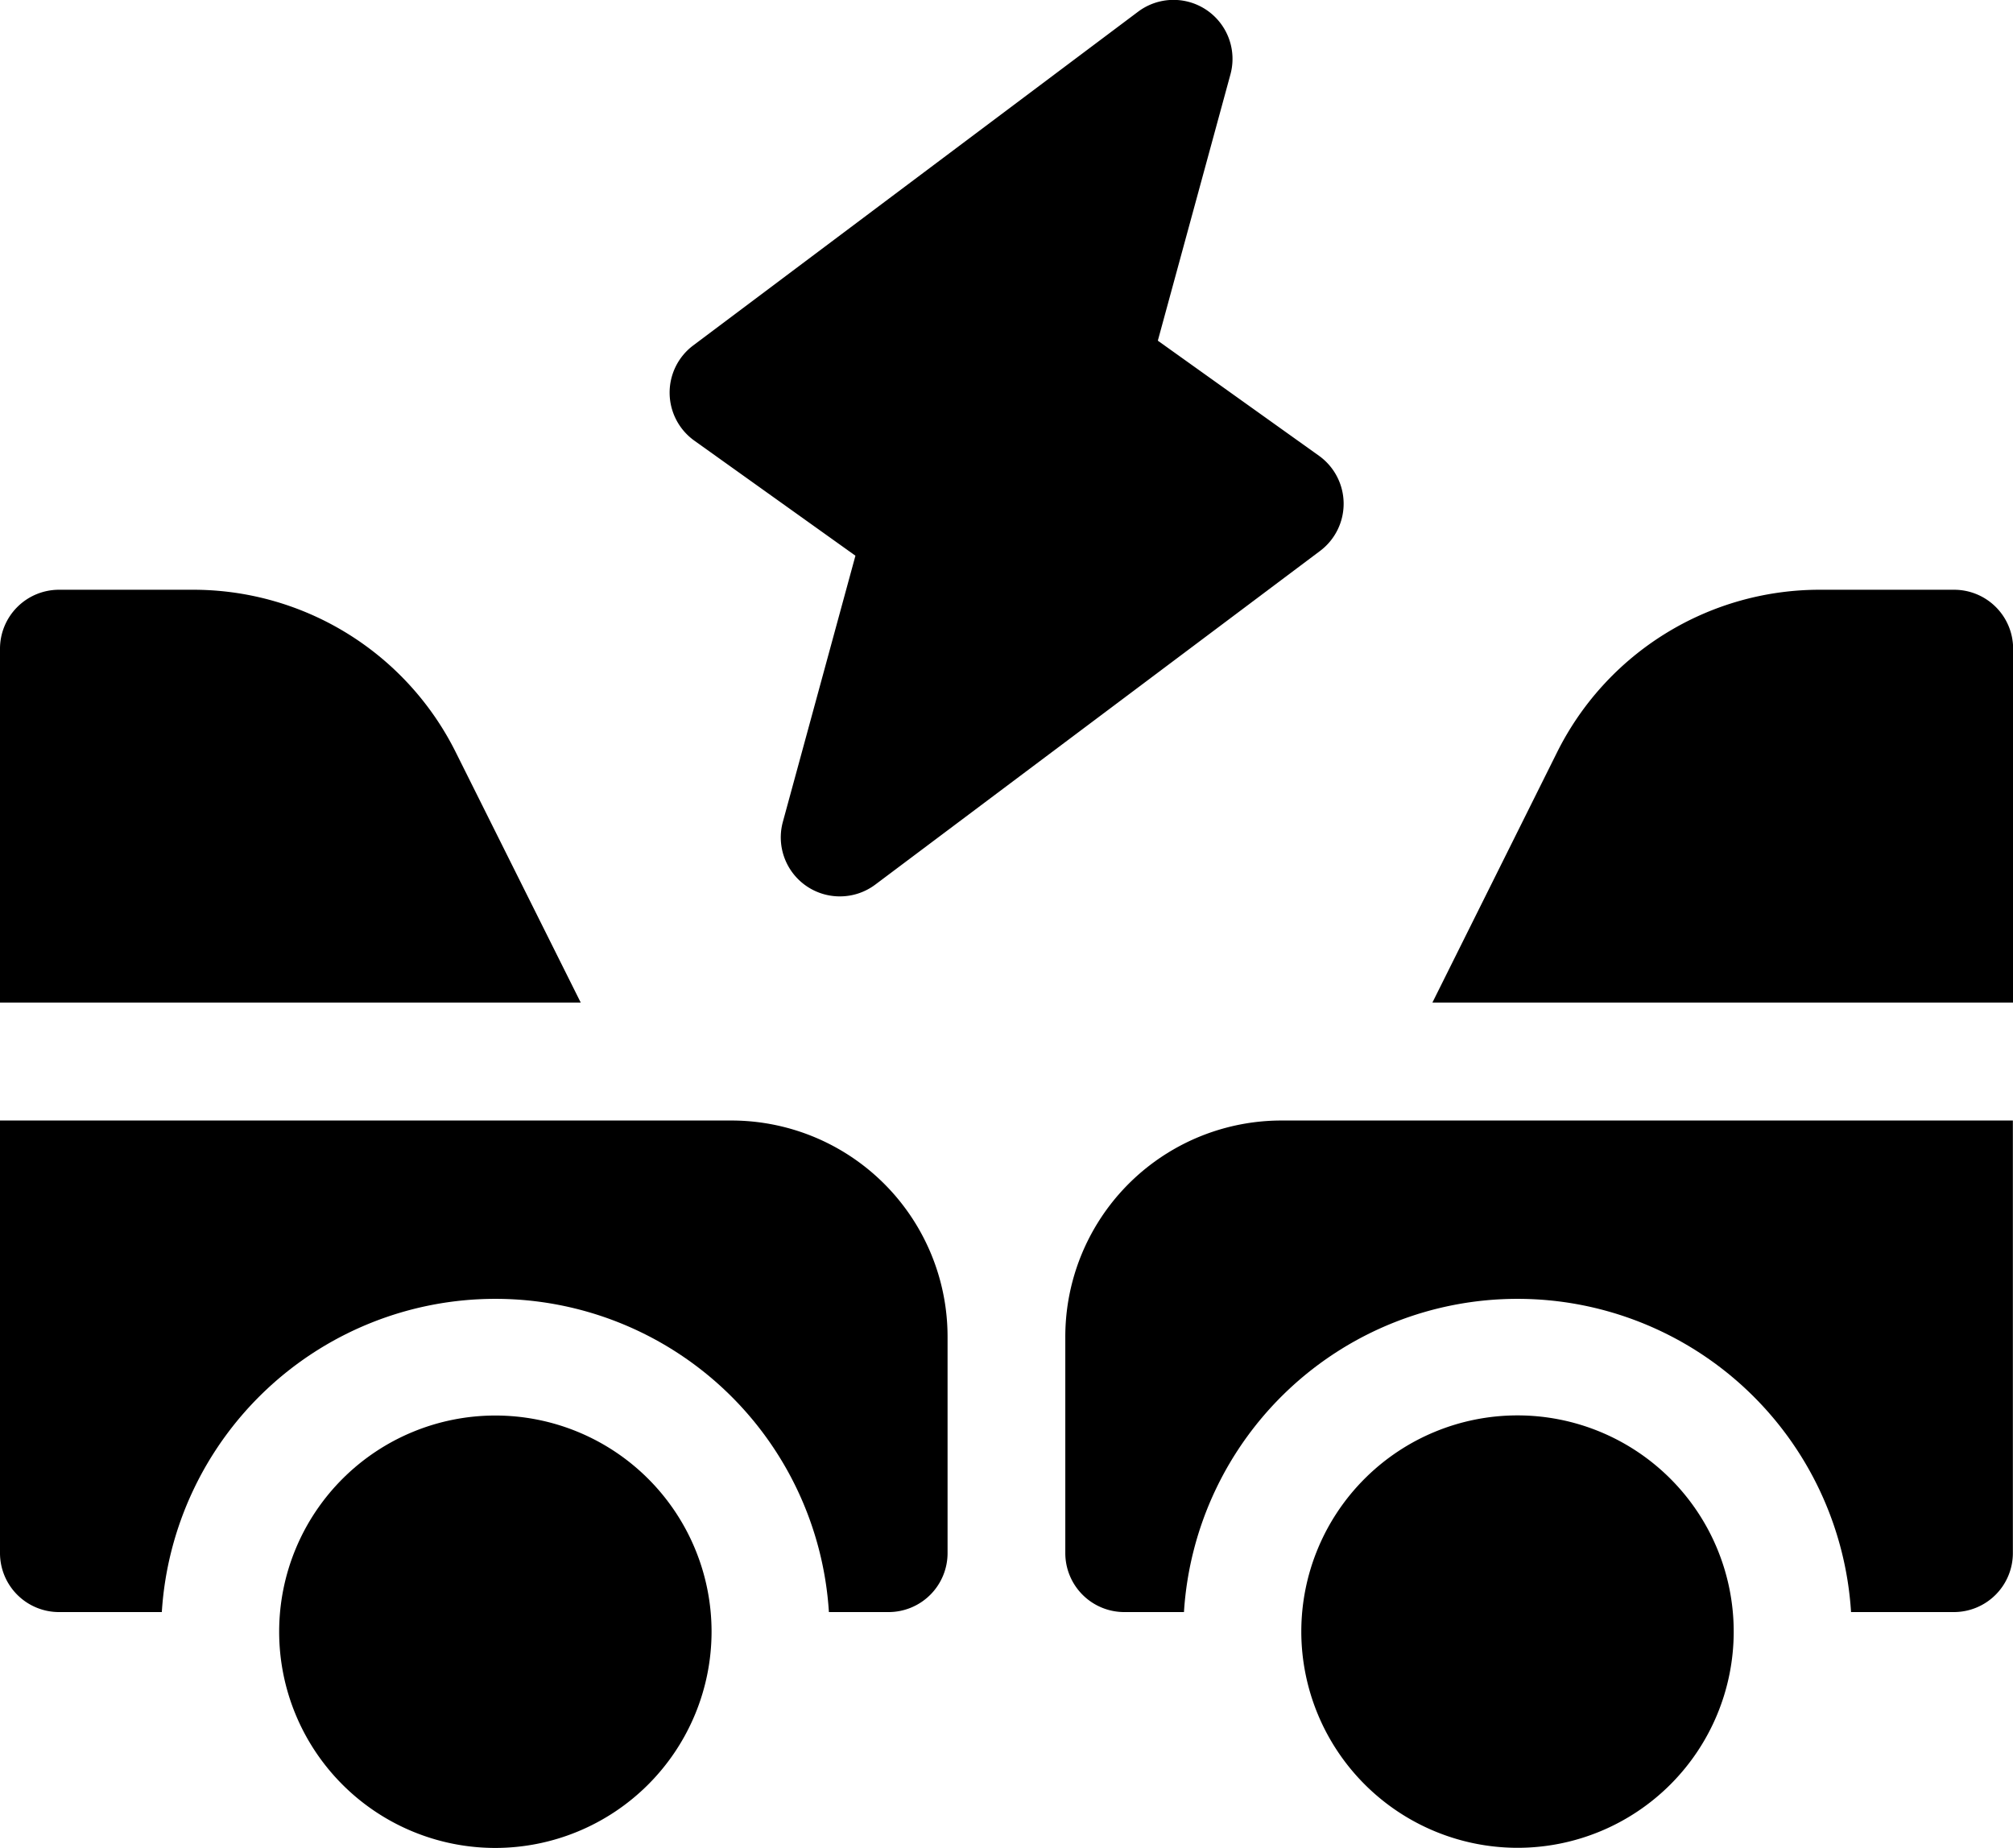 <svg xmlns="http://www.w3.org/2000/svg" width="15.251" height="14" viewBox="0 0 15.251 14">
  <g id="car-accident" transform="translate(0 -21)">
    <g id="Group_1214" data-name="Group 1214" transform="translate(0 25.468)">
      <g id="Group_1212" data-name="Group 1212" transform="translate(0 0)">
        <path id="Path_471" data-name="Path 471" d="M3.455,172.235a2.222,2.222,0,0,0-2-1.235H.447a.447.447,0,0,0-.447.447v2.681H4.4Z" transform="translate(0 -171)"/>
      </g>
      <g id="Group_1213" data-name="Group 1213" transform="translate(0 4.021)">
        <path id="Path_472" data-name="Path 472" d="M5.54,306H0v3.277a.447.447,0,0,0,.447.447h.779a2.532,2.532,0,0,1,5.054,0h.452a.447.447,0,0,0,.447-.447v-1.638A1.638,1.638,0,0,0,5.54,306Z" transform="translate(0 -306)"/>
      </g>
      <path id="Path_473" data-name="Path 473" d="M72.638,384.277a1.638,1.638,0,1,1,1.638-1.638A1.64,1.64,0,0,1,72.638,384.277Z" transform="translate(-68.885 -374.745)"/>
    </g>
    <g id="Group_1217" data-name="Group 1217" transform="translate(8.072 25.468)">
      <g id="Group_1215" data-name="Group 1215" transform="translate(2.777 0)">
        <path id="Path_474" data-name="Path 474" d="M365.175,172.235a2.222,2.222,0,0,1,2-1.235h1.01a.447.447,0,0,1,.447.447v2.681h-4.4Z" transform="translate(-364.229 -171)"/>
      </g>
      <g id="Group_1216" data-name="Group 1216" transform="translate(0 4.021)">
        <path id="Path_475" data-name="Path 475" d="M272.638,306h5.54v3.277a.447.447,0,0,1-.447.447h-.779a2.532,2.532,0,0,0-5.054,0h-.452a.447.447,0,0,1-.447-.447v-1.638A1.638,1.638,0,0,1,272.638,306Z" transform="translate(-271 -306)"/>
      </g>
      <path id="Path_476" data-name="Path 476" d="M331,382.638a1.638,1.638,0,1,1,1.638,1.638A1.64,1.64,0,0,1,331,382.638Z" transform="translate(-329.213 -374.745)"/>
    </g>
    <path id="Path_477" data-name="Path 477" d="M171.579,27.791a.447.447,0,0,1-.431-.564l.55-2.017-1.221-.872a.447.447,0,0,1-.008-.721l3.37-2.528a.447.447,0,0,1,.7.475l-.55,2.017,1.221.872a.447.447,0,0,1,.008.721l-3.37,2.528A.446.446,0,0,1,171.579,27.791Z" transform="translate(-165.217 0)"/>
  </g>
</svg>
